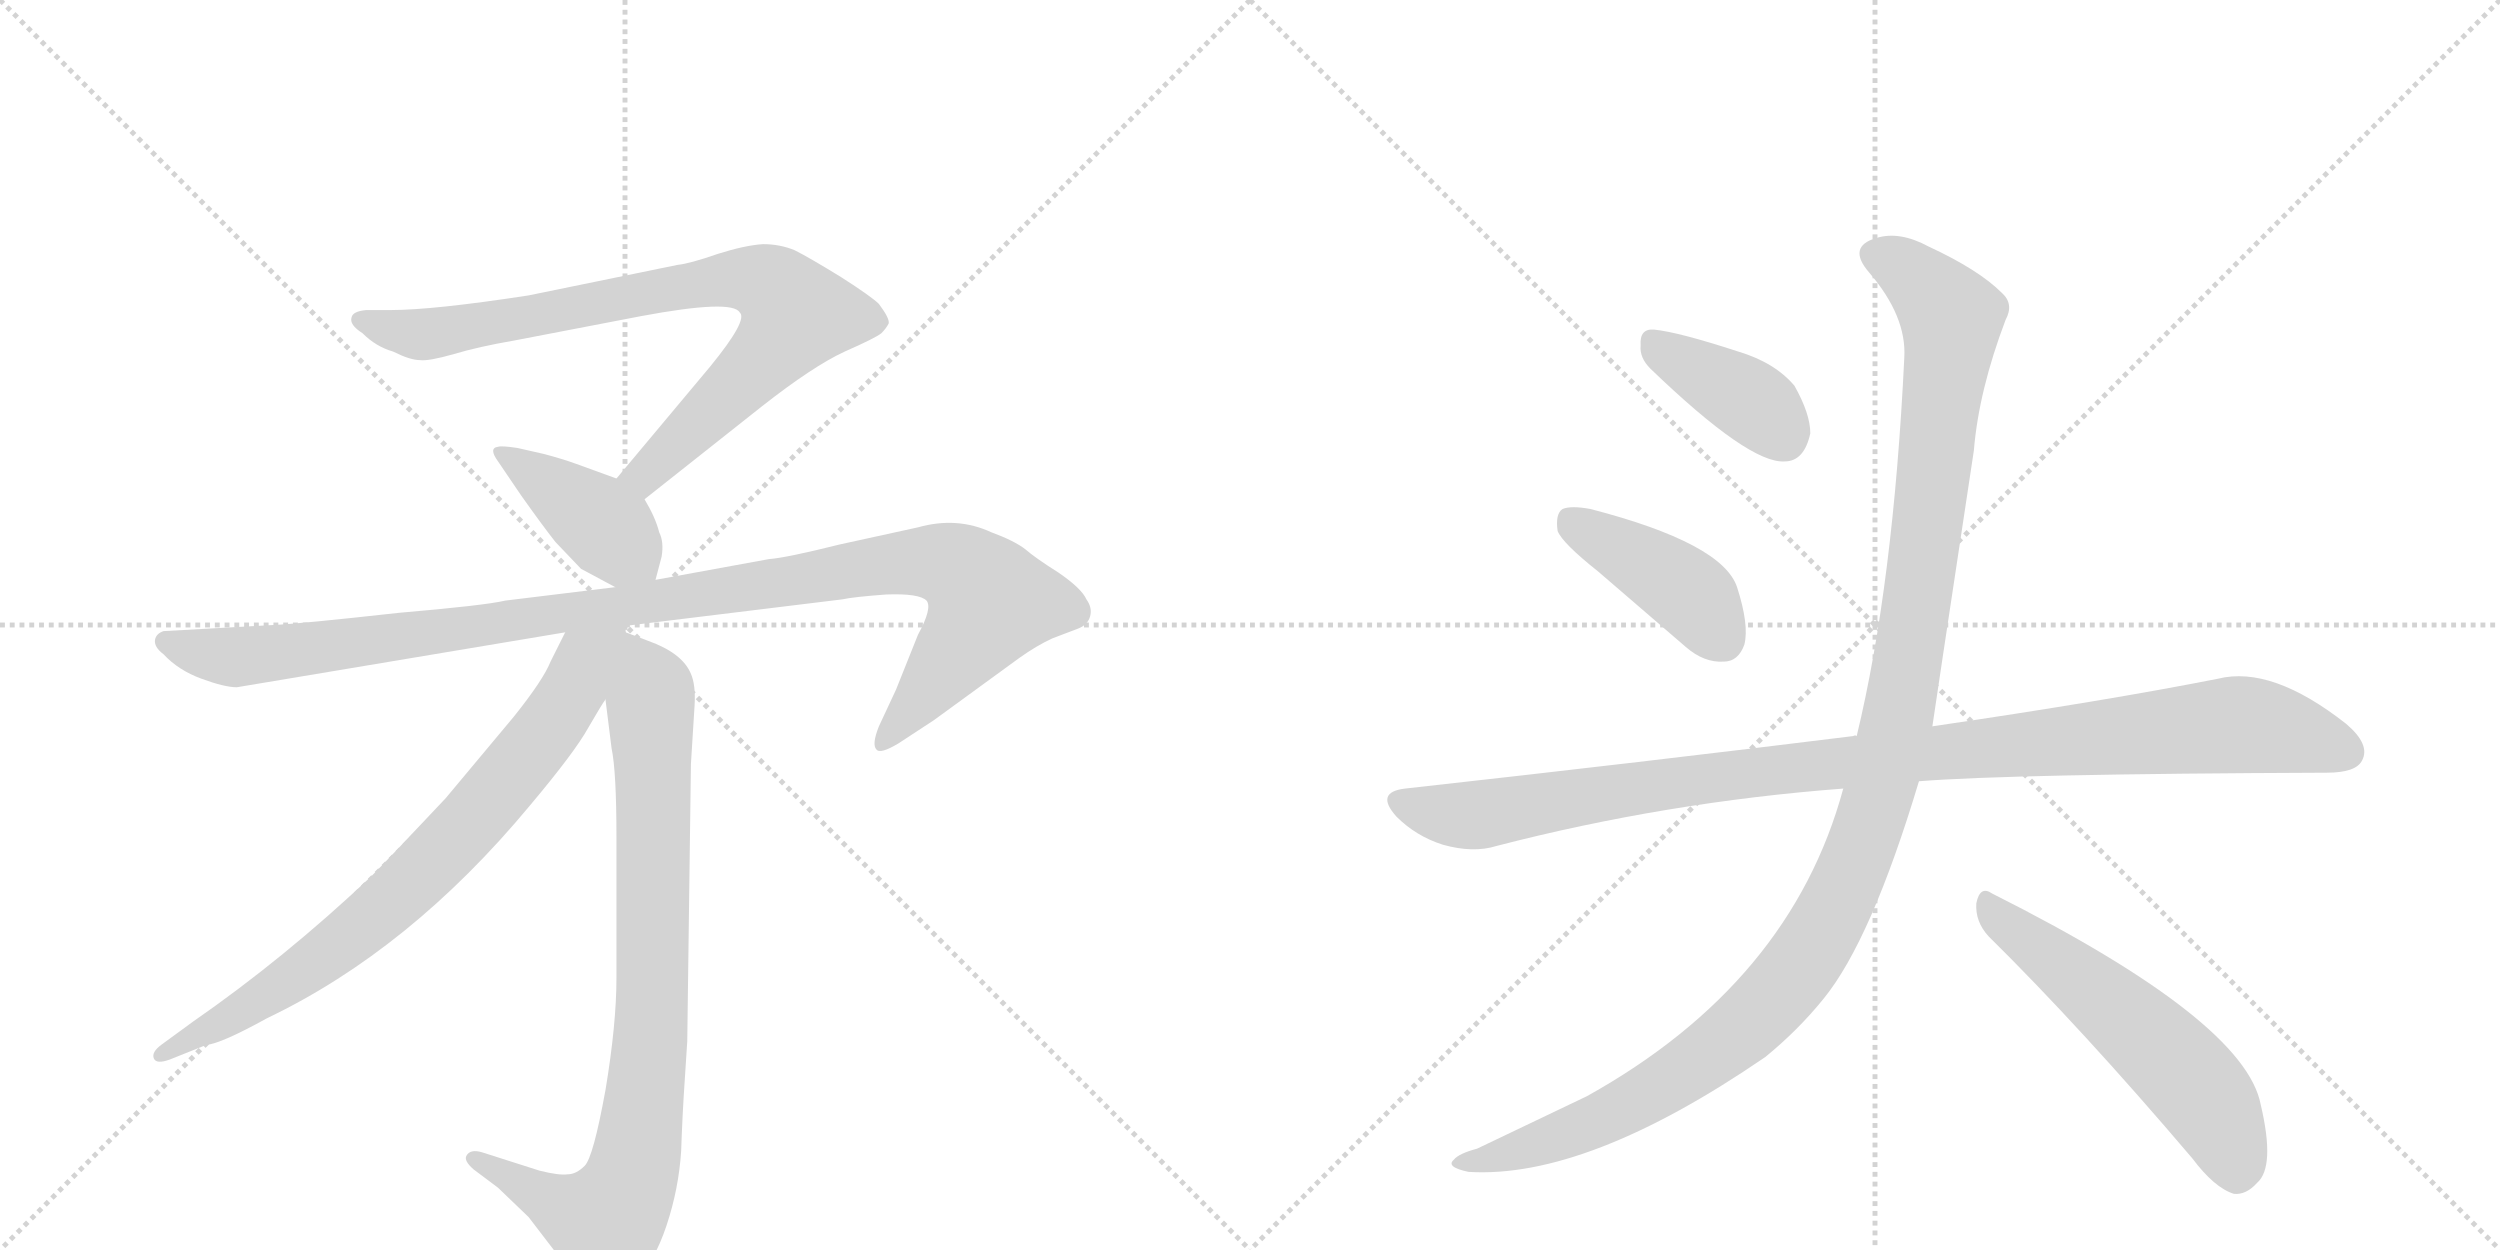 <svg version="1.1" viewBox="0 0 2048 1024" xmlns="http://www.w3.org/2000/svg">
  <g stroke="lightgray" stroke-dasharray="1,1" stroke-width="1" transform="scale(4, 4)">
    <line x1="0" y1="0" x2="256" y2="256"></line>
    <line x1="256" y1="0" x2="0" y2="256"></line>
    <line x1="128" y1="0" x2="128" y2="256"></line>
    <line x1="0" y1="128" x2="256" y2="128"></line>
    <line x1="256" y1="0" x2="512" y2="256"></line>
    <line x1="512" y1="0" x2="256" y2="256"></line>
    <line x1="384" y1="0" x2="384" y2="256"></line>
    <line x1="256" y1="128" x2="512" y2="128"></line>
  </g>
<g transform="scale(1, -1) translate(0, -850)">
   <style type="text/css">
    @keyframes keyframes0 {
      from {
       stroke: black;
       stroke-dashoffset: 822;
       stroke-width: 128;
       }
       73% {
       animation-timing-function: step-end;
       stroke: black;
       stroke-dashoffset: 0;
       stroke-width: 128;
       }
       to {
       stroke: black;
       stroke-width: 1024;
       }
       }
       #make-me-a-hanzi-animation-0 {
         animation: keyframes0 0.919s both;
         animation-delay: 0s;
         animation-timing-function: linear;
       }
    @keyframes keyframes1 {
      from {
       stroke: black;
       stroke-dashoffset: 410;
       stroke-width: 128;
       }
       57% {
       animation-timing-function: step-end;
       stroke: black;
       stroke-dashoffset: 0;
       stroke-width: 128;
       }
       to {
       stroke: black;
       stroke-width: 1024;
       }
       }
       #make-me-a-hanzi-animation-1 {
         animation: keyframes1 0.584s both;
         animation-delay: 0.919s;
         animation-timing-function: linear;
       }
    @keyframes keyframes2 {
      from {
       stroke: black;
       stroke-dashoffset: 1097;
       stroke-width: 128;
       }
       78% {
       animation-timing-function: step-end;
       stroke: black;
       stroke-dashoffset: 0;
       stroke-width: 128;
       }
       to {
       stroke: black;
       stroke-width: 1024;
       }
       }
       #make-me-a-hanzi-animation-2 {
         animation: keyframes2 1.143s both;
         animation-delay: 1.503s;
         animation-timing-function: linear;
       }
    @keyframes keyframes3 {
      from {
       stroke: black;
       stroke-dashoffset: 866;
       stroke-width: 128;
       }
       74% {
       animation-timing-function: step-end;
       stroke: black;
       stroke-dashoffset: 0;
       stroke-width: 128;
       }
       to {
       stroke: black;
       stroke-width: 1024;
       }
       }
       #make-me-a-hanzi-animation-3 {
         animation: keyframes3 0.955s both;
         animation-delay: 2.645s;
         animation-timing-function: linear;
       }
    @keyframes keyframes4 {
      from {
       stroke: black;
       stroke-dashoffset: 765;
       stroke-width: 128;
       }
       71% {
       animation-timing-function: step-end;
       stroke: black;
       stroke-dashoffset: 0;
       stroke-width: 128;
       }
       to {
       stroke: black;
       stroke-width: 1024;
       }
       }
       #make-me-a-hanzi-animation-4 {
         animation: keyframes4 0.873s both;
         animation-delay: 3.6s;
         animation-timing-function: linear;
       }
    @keyframes keyframes5 {
      from {
       stroke: black;
       stroke-dashoffset: 388;
       stroke-width: 128;
       }
       56% {
       animation-timing-function: step-end;
       stroke: black;
       stroke-dashoffset: 0;
       stroke-width: 128;
       }
       to {
       stroke: black;
       stroke-width: 1024;
       }
       }
       #make-me-a-hanzi-animation-5 {
         animation: keyframes5 0.566s both;
         animation-delay: 4.473s;
         animation-timing-function: linear;
       }
    @keyframes keyframes6 {
      from {
       stroke: black;
       stroke-dashoffset: 418;
       stroke-width: 128;
       }
       58% {
       animation-timing-function: step-end;
       stroke: black;
       stroke-dashoffset: 0;
       stroke-width: 128;
       }
       to {
       stroke: black;
       stroke-width: 1024;
       }
       }
       #make-me-a-hanzi-animation-6 {
         animation: keyframes6 0.59s both;
         animation-delay: 5.038s;
         animation-timing-function: linear;
       }
    @keyframes keyframes7 {
      from {
       stroke: black;
       stroke-dashoffset: 1039;
       stroke-width: 128;
       }
       77% {
       animation-timing-function: step-end;
       stroke: black;
       stroke-dashoffset: 0;
       stroke-width: 128;
       }
       to {
       stroke: black;
       stroke-width: 1024;
       }
       }
       #make-me-a-hanzi-animation-7 {
         animation: keyframes7 1.096s both;
         animation-delay: 5.629s;
         animation-timing-function: linear;
       }
    @keyframes keyframes8 {
      from {
       stroke: black;
       stroke-dashoffset: 1212;
       stroke-width: 128;
       }
       80% {
       animation-timing-function: step-end;
       stroke: black;
       stroke-dashoffset: 0;
       stroke-width: 128;
       }
       to {
       stroke: black;
       stroke-width: 1024;
       }
       }
       #make-me-a-hanzi-animation-8 {
         animation: keyframes8 1.236s both;
         animation-delay: 6.724s;
         animation-timing-function: linear;
       }
    @keyframes keyframes9 {
      from {
       stroke: black;
       stroke-dashoffset: 557;
       stroke-width: 128;
       }
       64% {
       animation-timing-function: step-end;
       stroke: black;
       stroke-dashoffset: 0;
       stroke-width: 128;
       }
       to {
       stroke: black;
       stroke-width: 1024;
       }
       }
       #make-me-a-hanzi-animation-9 {
         animation: keyframes9 0.703s both;
         animation-delay: 7.96s;
         animation-timing-function: linear;
       }
</style>
<path d="M 528 441 L 624 517 Q 666 550 692 562 Q 717 573 722 577 Q 726 581 728 585 Q 729 589 720 601 Q 714 607 689 623 Q 663 639 651 645 Q 639 650 625 650 Q 610 649 588 642 Q 565 634 555 633 L 433 608 Q 355 596 320 596 L 300 596 Q 289 595 288 590 Q 286 584 297 577 Q 308 566 322 562 Q 336 555 344 555 Q 351 554 372 560 Q 392 566 421 571 L 525 591 Q 600 605 606 594 Q 613 588 582 550 L 505 458 C 486 435 504 422 528 441 Z" fill="lightgray"></path> 
<path d="M 537 375 L 542 394 Q 544 406 540 414 Q 537 426 528 441 C 522 452 522 452 505 458 L 472 470 Q 461 474 446 478 L 424 483 Q 411 485 408 484 Q 400 483 408 472 L 427 444 Q 444 420 455 406 L 476 384 L 504 369 C 530 355 532 354 537 375 Z" fill="lightgray"></path> 
<path d="M 502 336 L 690 359 Q 699 361 726 363 Q 753 364 759 358 Q 764 352 752 330 L 734 285 L 720 255 Q 714 240 718 236 Q 721 232 736 241 L 765 260 L 835 311 Q 849 321 862 327 L 883 335 Q 891 338 893 345 Q 895 352 890 359 Q 886 368 867 381 Q 848 393 840 400 Q 831 407 812 414 Q 784 427 752 418 L 688 404 Q 644 393 630 392 L 537 375 L 504 369 L 414 358 Q 397 354 327 348 Q 246 339 224 338 L 134 333 Q 128 331 127 326 Q 126 320 134 314 Q 146 301 165 294 Q 184 287 194 287 L 463 332 L 502 336 Z" fill="lightgray"></path> 
<path d="M 496 277 L 501 237 Q 505 218 505 164 L 505 49 Q 505 11 496 -43 Q 486 -98 479 -105 Q 472 -112 465 -112 Q 458 -113 442 -109 L 395 -94 Q 385 -91 382 -97 Q 380 -101 388 -108 L 408 -123 L 433 -147 L 456 -177 Q 482 -209 494 -210 Q 506 -212 521 -198 Q 536 -184 546 -154 Q 556 -124 558 -93 Q 559 -63 561 -34 L 563 -3 L 566 224 L 569 272 Q 570 289 566 298 Q 559 315 531 325 L 502 336 C 488 341 492 307 496 277 Z" fill="lightgray"></path> 
<path d="M 463 332 L 451 308 Q 445 293 421 263 L 365 196 Q 318 146 304 132 Q 233 65 158 13 L 132 -6 Q 124 -12 126 -17 Q 128 -22 139 -18 L 169 -6 Q 181 -5 219 16 Q 336 72 434 190 Q 471 234 482 254 Q 493 273 496 277 C 540 347 488 381 463 332 Z" fill="lightgray"></path> 
<path d="M 1352 548 Q 1433 470 1462 472 Q 1478 472 1483 495 Q 1483 511 1470 534 Q 1454 553 1424 562 Q 1375 578 1355 580 Q 1343 581 1344 567 Q 1343 557 1352 548 Z" fill="lightgray"></path> 
<path d="M 1309 382 L 1381 320 Q 1396 307 1412 308 Q 1424 308 1429 322 Q 1433 338 1423 369 Q 1411 405 1303 433 Q 1287 436 1280 433 Q 1274 429 1276 415 Q 1280 405 1309 382 Z" fill="lightgray"></path> 
<path d="M 1572 210 Q 1647 216 1906 217 Q 1930 217 1935 227 Q 1942 240 1922 257 Q 1861 305 1817 294 Q 1726 276 1583 255 L 1521 247 Q 1520 248 1518 247 Q 1349 226 1151 204 Q 1126 201 1144 181 Q 1160 165 1182 158 Q 1207 151 1226 157 Q 1365 193 1510 204 L 1572 210 Z" fill="lightgray"></path> 
<path d="M 1510 204 Q 1467 45 1300 -48 L 1210 -91 Q 1195 -95 1191 -100 Q 1184 -106 1203 -110 Q 1300 -116 1446 -16 Q 1473 6 1494 32 Q 1533 80 1572 210 L 1583 255 Q 1583 256 1617 481 Q 1621 530 1643 588 Q 1650 601 1640 610 Q 1621 629 1580 648 Q 1556 661 1537 655 Q 1513 648 1531 627 Q 1562 591 1560 557 Q 1551 371 1521 247 L 1510 204 Z" fill="lightgray"></path> 
<path d="M 1629 83 Q 1705 8 1796 -99 Q 1814 -123 1830 -128 Q 1840 -129 1849 -119 Q 1864 -106 1852 -55 Q 1839 14 1632 118 Q 1622 125 1619 110 Q 1618 95 1629 83 Z" fill="lightgray"></path> 
      <clipPath id="make-me-a-hanzi-clip-0">
      <path d="M 528 441 L 624 517 Q 666 550 692 562 Q 717 573 722 577 Q 726 581 728 585 Q 729 589 720 601 Q 714 607 689 623 Q 663 639 651 645 Q 639 650 625 650 Q 610 649 588 642 Q 565 634 555 633 L 433 608 Q 355 596 320 596 L 300 596 Q 289 595 288 590 Q 286 584 297 577 Q 308 566 322 562 Q 336 555 344 555 Q 351 554 372 560 Q 392 566 421 571 L 525 591 Q 600 605 606 594 Q 613 588 582 550 L 505 458 C 486 435 504 422 528 441 Z" fill="lightgray"></path>
      </clipPath>
      <path clip-path="url(#make-me-a-hanzi-clip-0)" d="M 297 587 L 348 576 L 589 620 L 614 622 L 639 611 L 652 592 L 637 569 L 536 468 L 515 459 " fill="none" id="make-me-a-hanzi-animation-0" stroke-dasharray="694 1388" stroke-linecap="round"></path>

      <clipPath id="make-me-a-hanzi-clip-1">
      <path d="M 537 375 L 542 394 Q 544 406 540 414 Q 537 426 528 441 C 522 452 522 452 505 458 L 472 470 Q 461 474 446 478 L 424 483 Q 411 485 408 484 Q 400 483 408 472 L 427 444 Q 444 420 455 406 L 476 384 L 504 369 C 530 355 532 354 537 375 Z" fill="lightgray"></path>
      </clipPath>
      <path clip-path="url(#make-me-a-hanzi-clip-1)" d="M 411 478 L 489 424 L 530 382 " fill="none" id="make-me-a-hanzi-animation-1" stroke-dasharray="282 564" stroke-linecap="round"></path>

      <clipPath id="make-me-a-hanzi-clip-2">
      <path d="M 502 336 L 690 359 Q 699 361 726 363 Q 753 364 759 358 Q 764 352 752 330 L 734 285 L 720 255 Q 714 240 718 236 Q 721 232 736 241 L 765 260 L 835 311 Q 849 321 862 327 L 883 335 Q 891 338 893 345 Q 895 352 890 359 Q 886 368 867 381 Q 848 393 840 400 Q 831 407 812 414 Q 784 427 752 418 L 688 404 Q 644 393 630 392 L 537 375 L 504 369 L 414 358 Q 397 354 327 348 Q 246 339 224 338 L 134 333 Q 128 331 127 326 Q 126 320 134 314 Q 146 301 165 294 Q 184 287 194 287 L 463 332 L 502 336 Z" fill="lightgray"></path>
      </clipPath>
      <path clip-path="url(#make-me-a-hanzi-clip-2)" d="M 137 324 L 180 312 L 213 313 L 508 352 L 725 388 L 766 390 L 785 385 L 811 357 L 722 240 " fill="none" id="make-me-a-hanzi-animation-2" stroke-dasharray="969 1938" stroke-linecap="round"></path>

      <clipPath id="make-me-a-hanzi-clip-3">
      <path d="M 496 277 L 501 237 Q 505 218 505 164 L 505 49 Q 505 11 496 -43 Q 486 -98 479 -105 Q 472 -112 465 -112 Q 458 -113 442 -109 L 395 -94 Q 385 -91 382 -97 Q 380 -101 388 -108 L 408 -123 L 433 -147 L 456 -177 Q 482 -209 494 -210 Q 506 -212 521 -198 Q 536 -184 546 -154 Q 556 -124 558 -93 Q 559 -63 561 -34 L 563 -3 L 566 224 L 569 272 Q 570 289 566 298 Q 559 315 531 325 L 502 336 C 488 341 492 307 496 277 Z" fill="lightgray"></path>
      </clipPath>
      <path clip-path="url(#make-me-a-hanzi-clip-3)" d="M 507 328 L 532 286 L 535 232 L 535 35 L 519 -110 L 496 -150 L 456 -137 L 390 -100 " fill="none" id="make-me-a-hanzi-animation-3" stroke-dasharray="738 1476" stroke-linecap="round"></path>

      <clipPath id="make-me-a-hanzi-clip-4">
      <path d="M 463 332 L 451 308 Q 445 293 421 263 L 365 196 Q 318 146 304 132 Q 233 65 158 13 L 132 -6 Q 124 -12 126 -17 Q 128 -22 139 -18 L 169 -6 Q 181 -5 219 16 Q 336 72 434 190 Q 471 234 482 254 Q 493 273 496 277 C 540 347 488 381 463 332 Z" fill="lightgray"></path>
      </clipPath>
      <path clip-path="url(#make-me-a-hanzi-clip-4)" d="M 496 329 L 477 311 L 471 287 L 446 249 L 332 122 L 230 42 L 133 -14 " fill="none" id="make-me-a-hanzi-animation-4" stroke-dasharray="637 1274" stroke-linecap="round"></path>

      <clipPath id="make-me-a-hanzi-clip-5">
      <path d="M 1352 548 Q 1433 470 1462 472 Q 1478 472 1483 495 Q 1483 511 1470 534 Q 1454 553 1424 562 Q 1375 578 1355 580 Q 1343 581 1344 567 Q 1343 557 1352 548 Z" fill="lightgray"></path>
      </clipPath>
      <path clip-path="url(#make-me-a-hanzi-clip-5)" d="M 1353 570 L 1436 520 L 1460 494 " fill="none" id="make-me-a-hanzi-animation-5" stroke-dasharray="260 520" stroke-linecap="round"></path>

      <clipPath id="make-me-a-hanzi-clip-6">
      <path d="M 1309 382 L 1381 320 Q 1396 307 1412 308 Q 1424 308 1429 322 Q 1433 338 1423 369 Q 1411 405 1303 433 Q 1287 436 1280 433 Q 1274 429 1276 415 Q 1280 405 1309 382 Z" fill="lightgray"></path>
      </clipPath>
      <path clip-path="url(#make-me-a-hanzi-clip-6)" d="M 1286 425 L 1380 367 L 1412 326 " fill="none" id="make-me-a-hanzi-animation-6" stroke-dasharray="290 580" stroke-linecap="round"></path>

      <clipPath id="make-me-a-hanzi-clip-7">
      <path d="M 1572 210 Q 1647 216 1906 217 Q 1930 217 1935 227 Q 1942 240 1922 257 Q 1861 305 1817 294 Q 1726 276 1583 255 L 1521 247 Q 1520 248 1518 247 Q 1349 226 1151 204 Q 1126 201 1144 181 Q 1160 165 1182 158 Q 1207 151 1226 157 Q 1365 193 1510 204 L 1572 210 Z" fill="lightgray"></path>
      </clipPath>
      <path clip-path="url(#make-me-a-hanzi-clip-7)" d="M 1148 192 L 1206 182 L 1412 215 L 1829 256 L 1881 249 L 1922 234 " fill="none" id="make-me-a-hanzi-animation-7" stroke-dasharray="911 1822" stroke-linecap="round"></path>

      <clipPath id="make-me-a-hanzi-clip-8">
      <path d="M 1510 204 Q 1467 45 1300 -48 L 1210 -91 Q 1195 -95 1191 -100 Q 1184 -106 1203 -110 Q 1300 -116 1446 -16 Q 1473 6 1494 32 Q 1533 80 1572 210 L 1583 255 Q 1583 256 1617 481 Q 1621 530 1643 588 Q 1650 601 1640 610 Q 1621 629 1580 648 Q 1556 661 1537 655 Q 1513 648 1531 627 Q 1562 591 1560 557 Q 1551 371 1521 247 L 1510 204 Z" fill="lightgray"></path>
      </clipPath>
      <path clip-path="url(#make-me-a-hanzi-clip-8)" d="M 1538 640 L 1575 618 L 1594 596 L 1598 575 L 1558 280 L 1542 209 L 1512 126 L 1466 47 L 1391 -21 L 1289 -76 L 1198 -103 " fill="none" id="make-me-a-hanzi-animation-8" stroke-dasharray="1084 2168" stroke-linecap="round"></path>

      <clipPath id="make-me-a-hanzi-clip-9">
      <path d="M 1629 83 Q 1705 8 1796 -99 Q 1814 -123 1830 -128 Q 1840 -129 1849 -119 Q 1864 -106 1852 -55 Q 1839 14 1632 118 Q 1622 125 1619 110 Q 1618 95 1629 83 Z" fill="lightgray"></path>
      </clipPath>
      <path clip-path="url(#make-me-a-hanzi-clip-9)" d="M 1631 104 L 1724 32 L 1789 -29 L 1814 -61 L 1832 -111 " fill="none" id="make-me-a-hanzi-animation-9" stroke-dasharray="429 858" stroke-linecap="round"></path>

</g>
</svg>
